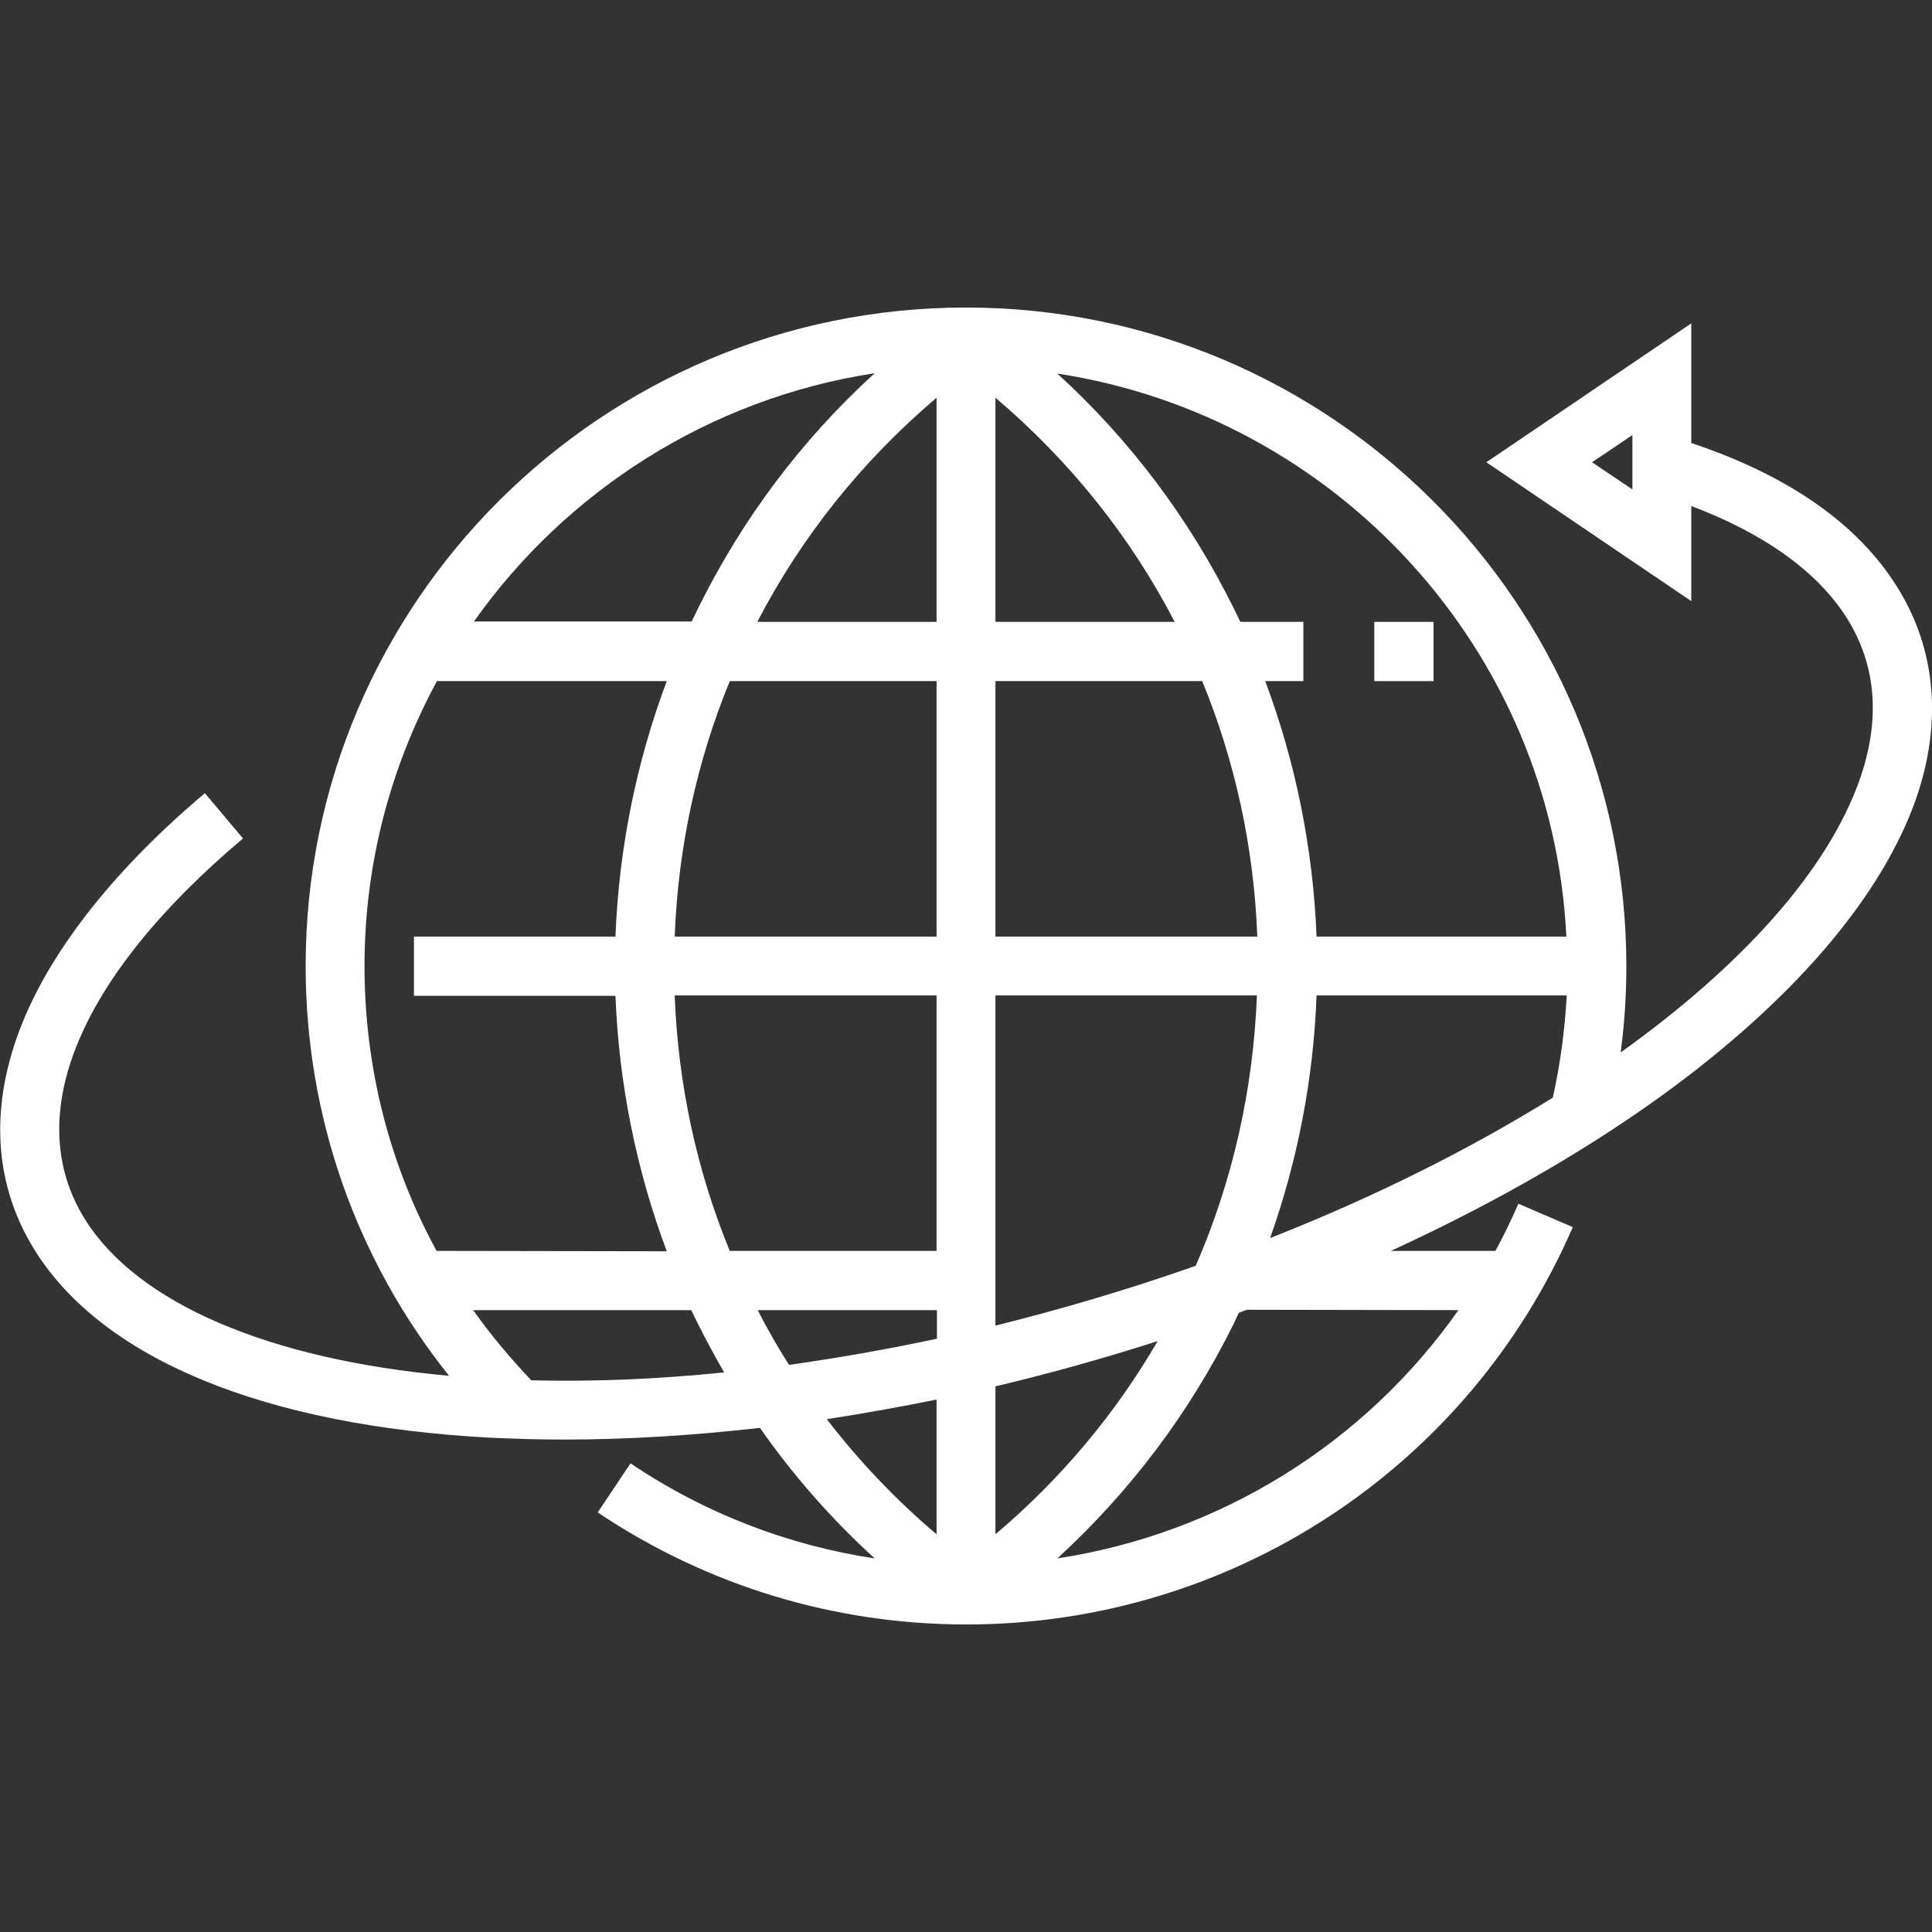 <?xml version="1.0" encoding="utf-8"?>
<!-- Generator: Adobe Illustrator 27.7.0, SVG Export Plug-In . SVG Version: 6.00 Build 0)  -->
<svg version="1.1" id="Layer_1" xmlns="http://www.w3.org/2000/svg" xmlns:xlink="http://www.w3.org/1999/xlink" x="0px" y="0px"
	 viewBox="0 0 512 512" style="enable-background:new 0 0 512 512;" xml:space="preserve">
<rect x="0" y="0" width="512" height="512" fill="#333333" stroke="none"/>
<style type="text/css">
	.st0{fill:#FFFFFF;}
</style>
<g>
	<g>
		<path class="st0" d="M502.8,155.6c-10.4-16.7-28.8-29.6-54.6-38.2V85.7l-54.3,36.8l54.3,36.8v-25.2c19.4,7.3,33.6,17.5,41.3,29.8
			c7.8,12.5,8.9,26.9,3.3,42.8c-8.5,24-31,49.1-63.3,72.2c1-7.6,1.5-15.2,1.5-22.8c0-96.3-78.5-174.6-175-174.6S81,159.7,81,256
			c0,39.9,13.4,77.8,38,108.6c-47.7-4.3-82.6-19.2-96.5-41.5c-17-27.3-1.8-64.1,41.9-100.9l-10.1-12C30.8,230,14.1,251,6,270.9
			c-8.9,21.9-7.8,42.8,3.2,60.4c18,28.9,60.9,46.5,120.6,49.7c6.5,0.3,13.1,0.5,19.9,0.5c16.7,0,34-1.1,51.7-3.1
			c8.8,12.6,18.9,24.1,30.4,34.6c-23.1-3.5-45.1-12-64.7-25.2l-8.7,13c28.9,19.4,62.7,29.7,97.7,29.7c69.9,0,133-41.3,160.7-105.3
			l-14.4-6.2c-1.9,4.3-3.9,8.5-6.1,12.5h-27.7c28.3-13,53.9-27.8,75.4-43.8c32.8-24.5,54.8-50.7,63.7-75.8
			C514.8,191.6,513.1,172.1,502.8,155.6z M432.6,129.7l-10.7-7.2l10.7-7.2V129.7z M248.2,105.4v59.4h-47.5
			C212.3,142.4,228.3,122.3,248.2,105.4z M248.2,180.5v67.7h-69.4c0.9-23.7,5.9-46.5,14.6-67.7H248.2z M231.8,98.9
			c-19.4,17.7-35,38.5-46.7,62.1c-0.6,1.2-1.2,2.5-1.8,3.7h-57.7C150,130.2,188,105.6,231.8,98.9z M115.7,331.5L115.7,331.5
			c-12.5-22.9-19.1-48.7-19.1-75.5c0-27.3,7-53,19.2-75.5h60.9c-8.1,21.6-12.7,44.5-13.6,67.7h-53.4v15.7h53.4
			c0.9,23.1,5.5,46.1,13.6,67.7L115.7,331.5L115.7,331.5z M140.8,365.8c-5.6-5.9-10.8-12.1-15.4-18.6h57.8c0.6,1.3,1.2,2.5,1.8,3.7
			c2.2,4.4,4.5,8.6,6.9,12.8C174.4,365.5,157.3,366.2,140.8,365.8z M178.8,263.8h69.4v67.7h-54.8
			C184.7,310.4,179.7,287.5,178.8,263.8z M248.2,406.6c-10.9-9.2-20.6-19.5-29.1-30.5c9.6-1.5,19.3-3.2,29.1-5.2V406.6z
			 M248.2,354.8L248.2,354.8c-13.2,2.8-26.2,5.1-39.1,6.9c-3-4.7-5.8-9.6-8.3-14.5h47.5V354.8z M263.8,105.4
			c19.9,16.9,35.9,37,47.5,59.4h-47.5V105.4z M263.8,180.5h54.8c8.7,21.2,13.7,44,14.6,67.7h-69.4V180.5z M263.8,263.8h69.3
			c-1,25.2-6.5,49.3-16.2,71.6c-0.4,0.2-0.9,0.3-1.3,0.5c-17.2,6-34.5,11.1-51.8,15.4L263.8,263.8L263.8,263.8z M263.8,406.6v-39.2
			c14.3-3.4,28.7-7.4,43-12C295.7,374.5,281.3,391.8,263.8,406.6z M386.5,347.2c-24.9,35.4-63.2,59.2-106.3,65.8
			c19.3-17.7,35-38.5,46.7-62.1c0.5-1,0.9-2,1.4-3c0.7-0.3,1.4-0.5,2.2-0.8L386.5,347.2L386.5,347.2z M411.5,290.9
			c-21.9,13.6-47.2,26.3-74.9,37.2c7.3-20.6,11.5-42.3,12.3-64.3h66.3C414.7,273,413.5,282,411.5,290.9z M348.9,248.2
			c-0.9-23.1-5.5-46.1-13.6-67.7h10.1v-15.7h-16.7c-0.6-1.3-1.2-2.5-1.8-3.7c-11.7-23.6-27.3-44.4-46.7-62.1
			c73.9,11.3,131.2,73.3,134.9,149.2H348.9z"/>
	</g>
</g>
<g>
	<g>
		<rect x="364.2" y="164.8" class="st0" width="15.7" height="15.7"/>
	</g>
</g>
</svg>
